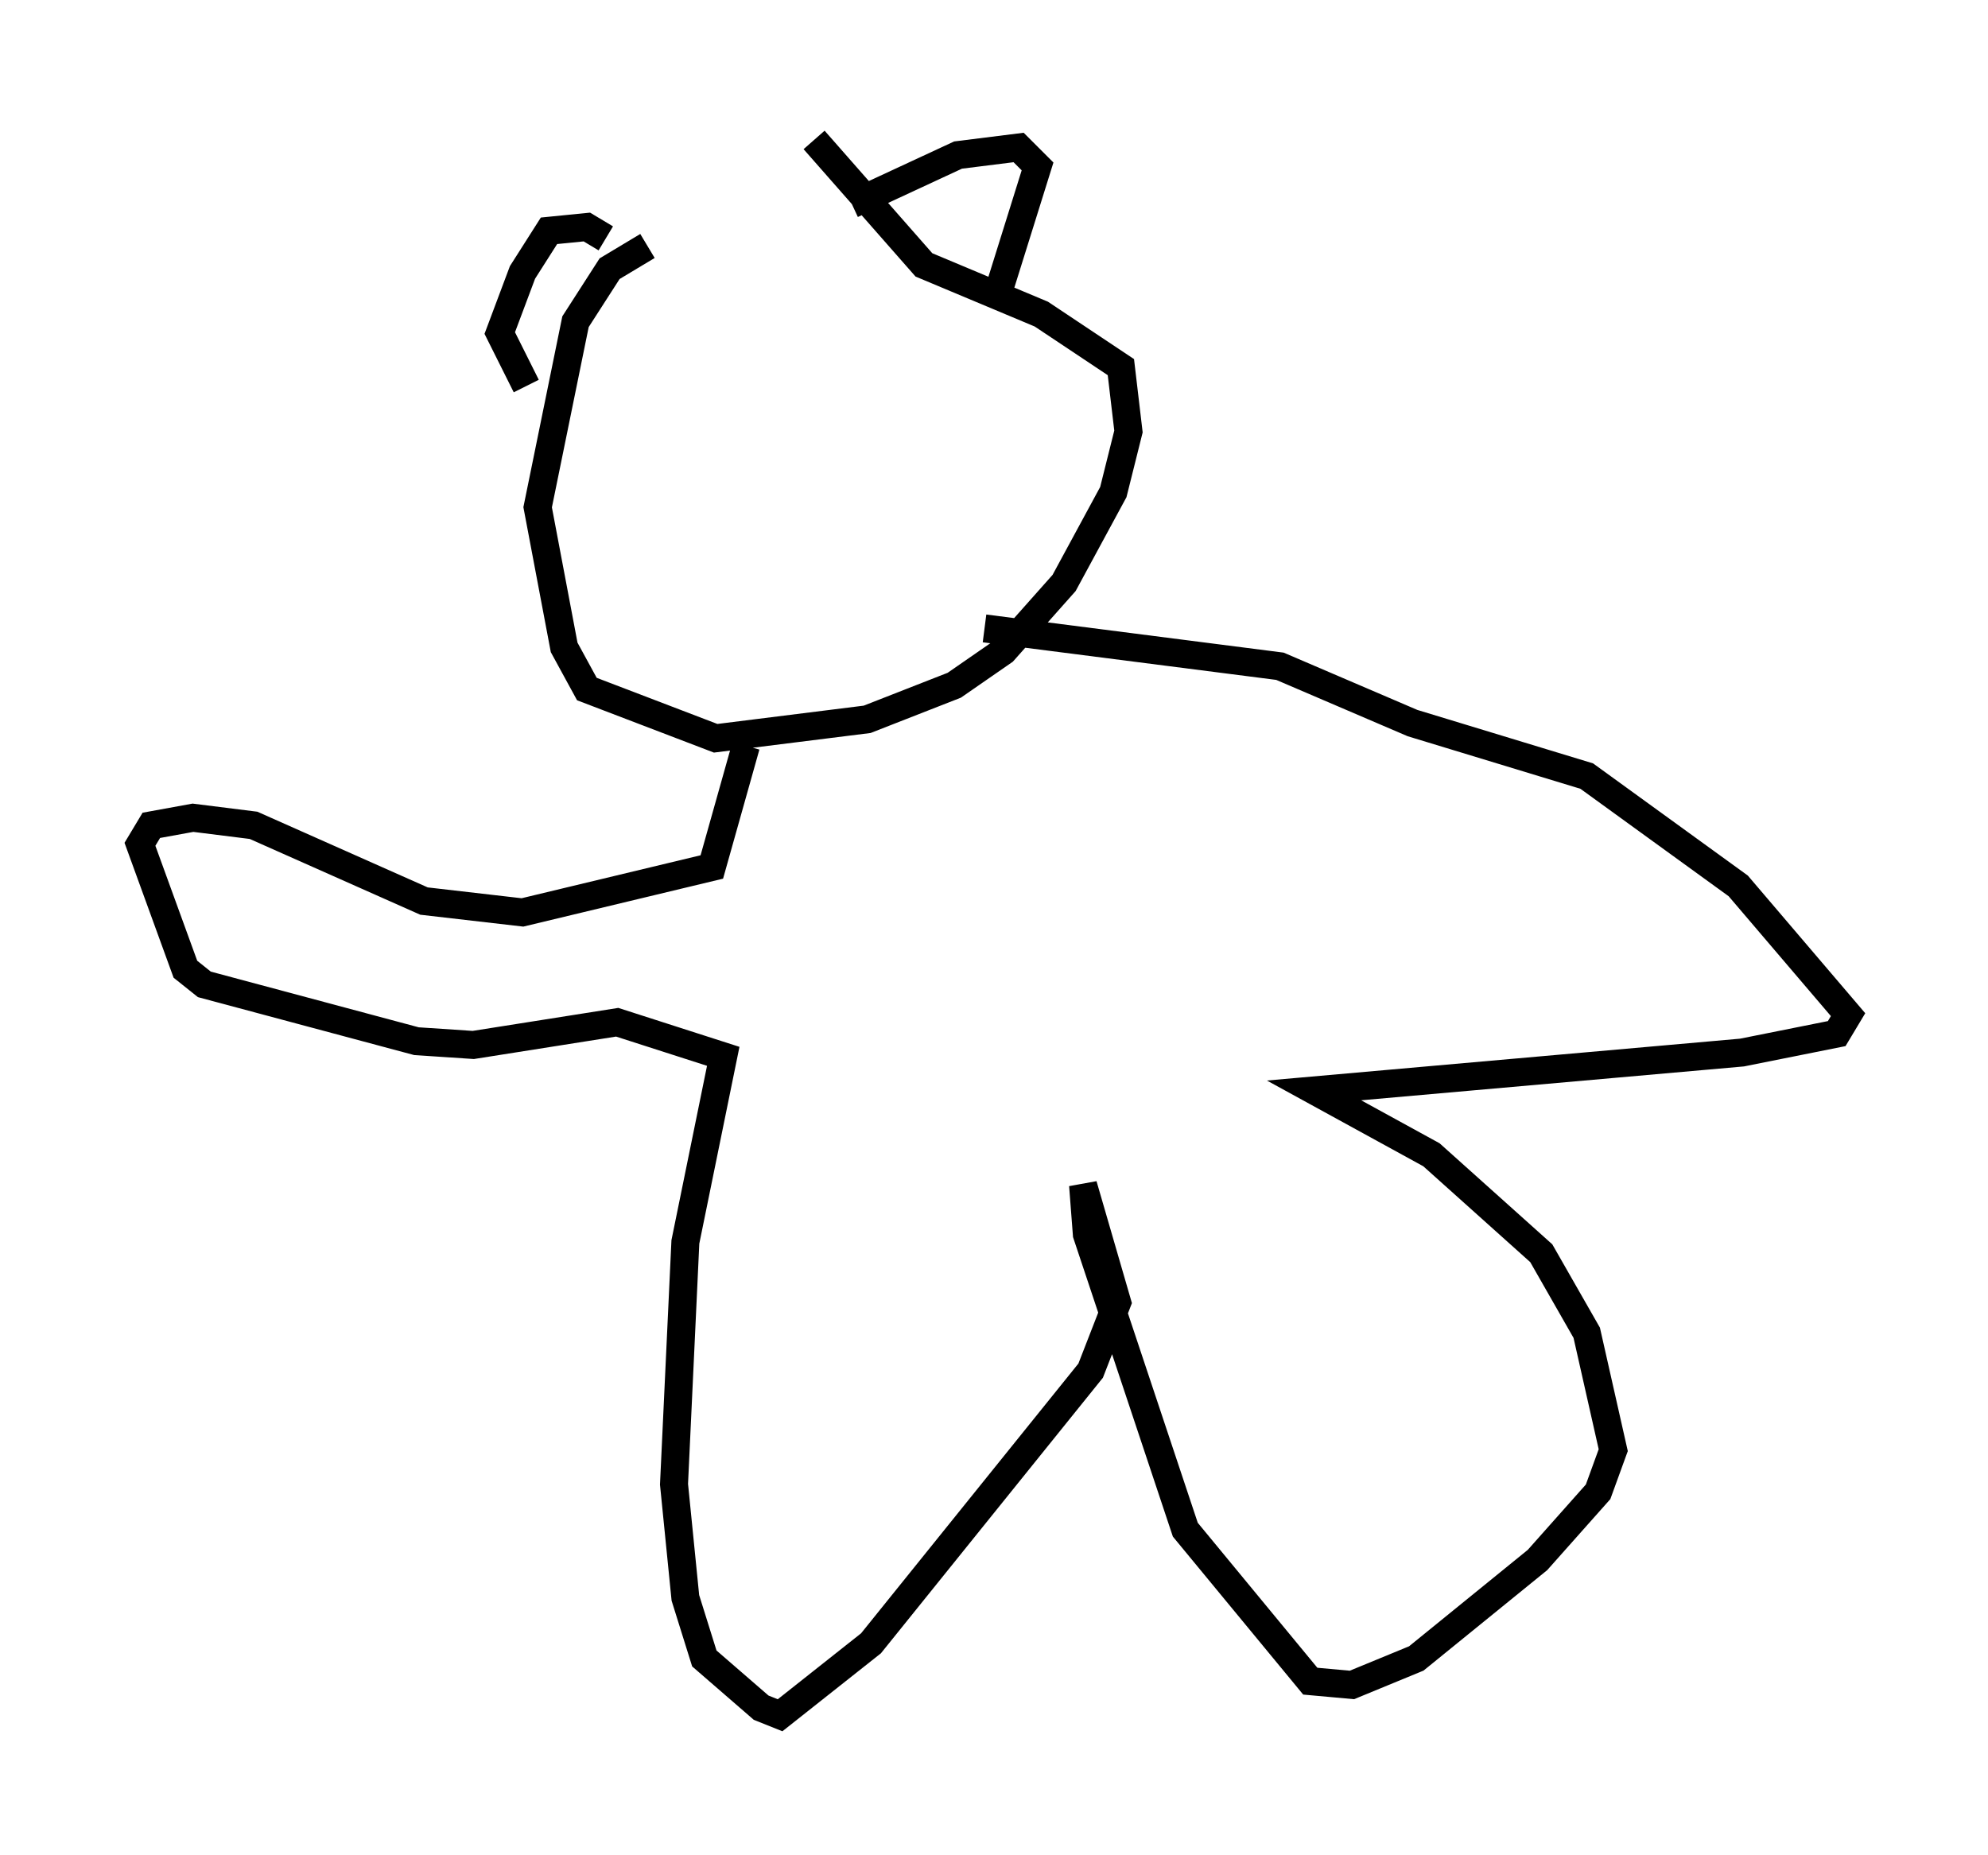 <?xml version="1.0" encoding="utf-8" ?>
<svg baseProfile="full" height="66.292" version="1.1" width="71.028" xmlns="http://www.w3.org/2000/svg" xmlns:ev="http://www.w3.org/2001/xml-events" xmlns:xlink="http://www.w3.org/1999/xlink"><defs /><rect fill="white" height="66.292" width="71.028" x="0" y="0" /><path d="M30.575, 5.812 m-7.442, 2.977 l-1.353, 0.812 -1.218, 1.894 l-1.353, 6.631 0.947, 5.007 l0.812, 1.488 4.601, 1.759 l5.413, -0.677 3.112, -1.218 l1.759, -1.218 2.165, -2.436 l1.759, -3.248 0.541, -2.165 l-0.271, -2.3 -2.842, -1.894 l-4.195, -1.759 -3.924, -4.465 m1.353, 2.3 l3.789, -1.759 2.165, -0.271 l0.677, 0.677 -1.353, 4.33 m-14.073, -1.759 l-0.677, -0.406 -1.353, 0.135 l-0.947, 1.488 -0.812, 2.165 l0.947, 1.894 m8.254, 13.802 l0.0, 0.0 m-0.406, -0.947 l-1.218, 4.33 -6.766, 1.624 l-3.518, -0.406 -6.089, -2.706 l-2.165, -0.271 -1.488, 0.271 l-0.406, 0.677 1.624, 4.465 l0.677, 0.541 7.578, 2.03 l2.03, 0.135 5.142, -0.812 l3.789, 1.218 -1.353, 6.631 l-0.406, 8.66 0.406, 4.059 l0.677, 2.165 2.03, 1.759 l0.677, 0.271 3.248, -2.571 l7.848, -9.743 0.947, -2.436 l-1.218, -4.195 0.135, 1.759 l3.518, 10.555 4.465, 5.413 l1.488, 0.135 2.3, -0.947 l4.33, -3.518 2.165, -2.436 l0.541, -1.488 -0.947, -4.195 l-1.624, -2.842 -3.924, -3.518 l-4.195, -2.3 15.291, -1.353 l3.383, -0.677 0.406, -0.677 l-3.924, -4.601 -5.413, -3.924 l-6.225, -1.894 -4.736, -2.03 l-10.555, -1.353 " fill="none" stroke="black" stroke-width="1" /></svg>